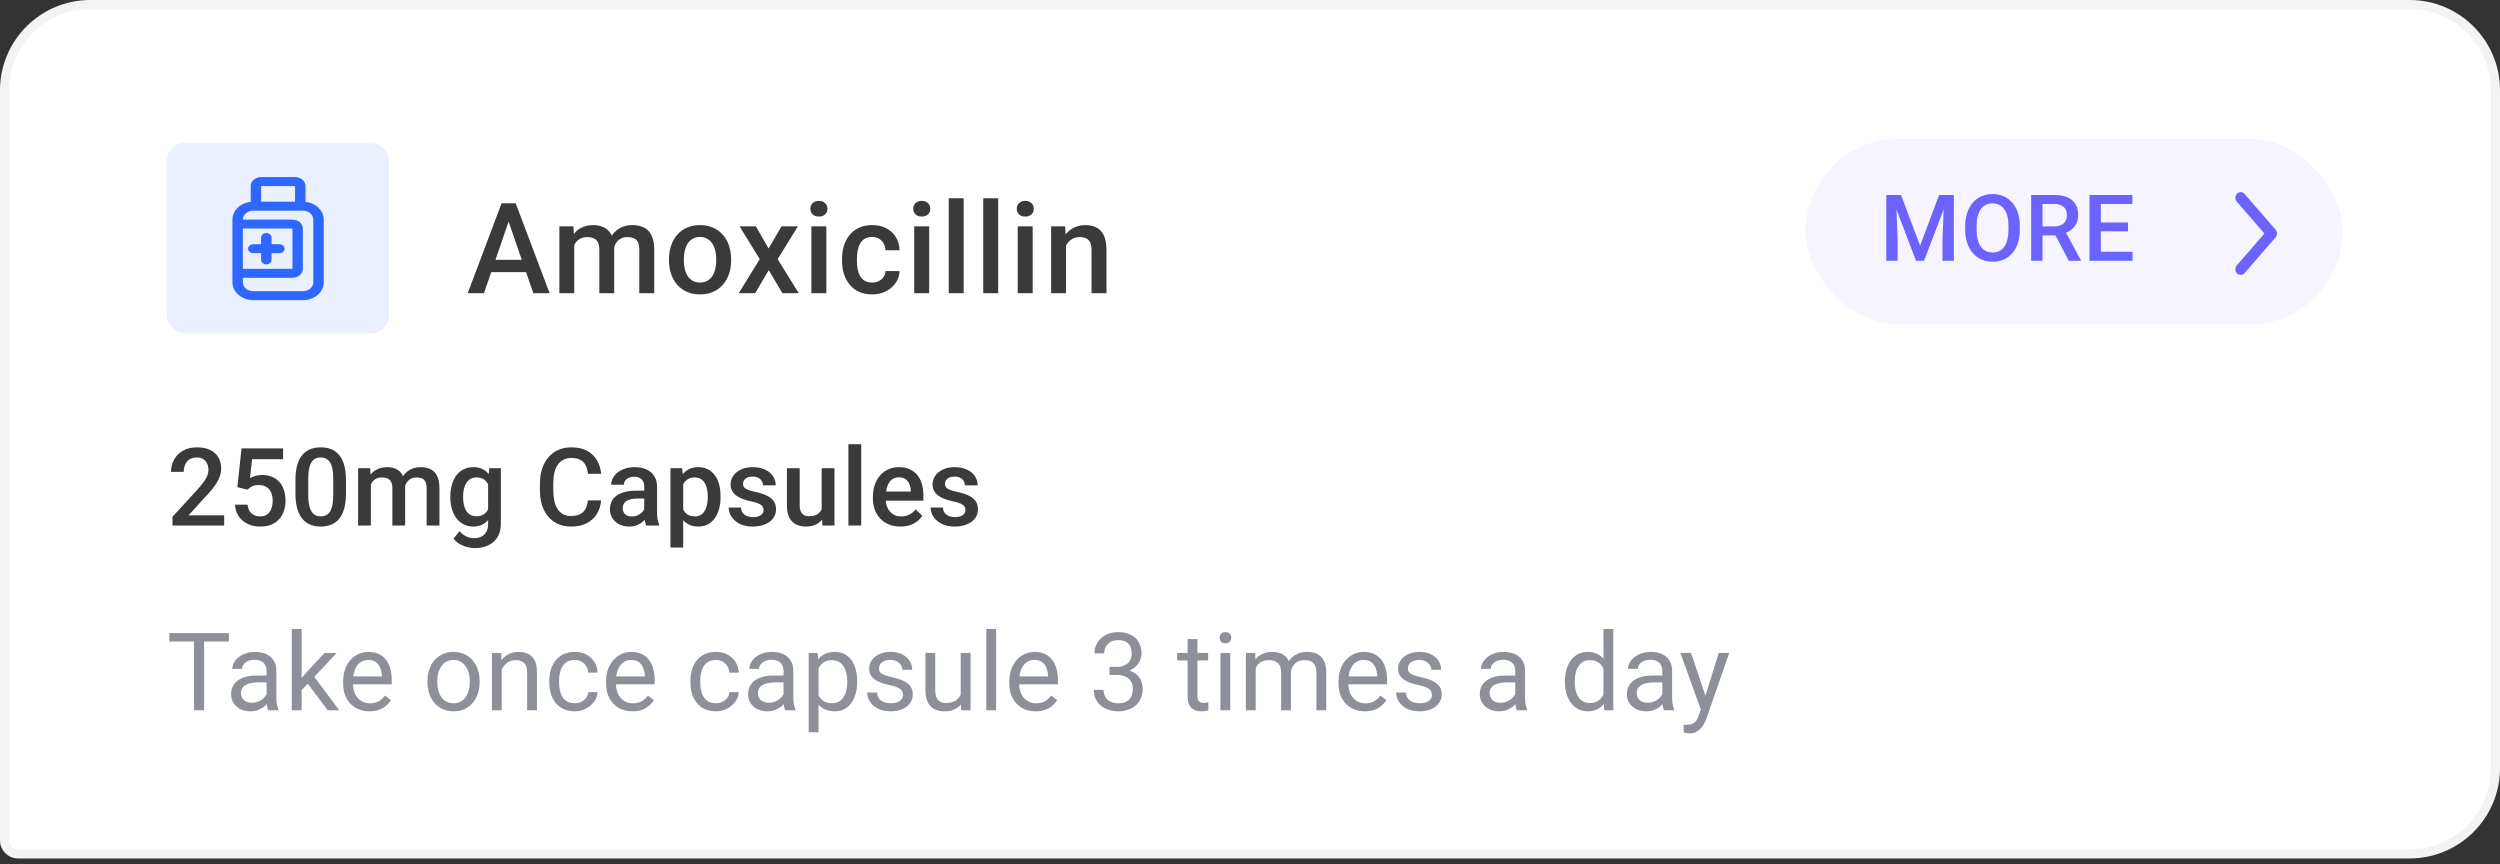 <svg width="324" height="112" viewBox="0 0 324 112" fill="none" xmlns="http://www.w3.org/2000/svg">
<rect x="0" y="0" width="324" height="112" fill="#333333" stroke="none"/>
<path d="M0 11.711C0 5.243 5.243 0 11.711 0H312.289C318.757 0 324 5.243 324 11.711V99.542C324 106.01 318.757 111.253 312.289 111.253H2.342C1.049 111.253 0 110.204 0 108.911V11.711Z" fill="white"/>
<path d="M11.711 0.586H312.289C318.434 0.586 323.414 5.567 323.414 11.711V99.542C323.414 105.686 318.434 110.667 312.289 110.667H2.342C1.372 110.667 0.586 109.881 0.586 108.911V11.711C0.586 5.567 5.567 0.586 11.711 0.586Z" stroke="black" stroke-opacity="0.05" stroke-width="1.171"/>
<path d="M66.204 27.892L62.722 37.995H60.617L65.004 26.339H66.349L66.204 27.892ZM69.118 37.995L65.628 27.892L65.476 26.339H66.829L71.232 37.995H69.118ZM68.95 33.672V35.265H62.61V33.672H68.95ZM74.423 31.094V37.995H72.493V29.333H74.311L74.423 31.094ZM74.11 33.344L73.454 33.336C73.454 32.738 73.529 32.186 73.678 31.679C73.828 31.172 74.046 30.731 74.335 30.358C74.623 29.979 74.98 29.688 75.407 29.485C75.84 29.277 76.338 29.173 76.904 29.173C77.299 29.173 77.659 29.232 77.985 29.349C78.316 29.461 78.601 29.64 78.842 29.885C79.087 30.131 79.274 30.446 79.402 30.83C79.535 31.214 79.602 31.679 79.602 32.223V37.995H77.673V32.391C77.673 31.969 77.609 31.639 77.481 31.398C77.358 31.158 77.179 30.987 76.944 30.886C76.715 30.779 76.44 30.726 76.12 30.726C75.757 30.726 75.447 30.795 75.191 30.934C74.94 31.073 74.735 31.262 74.575 31.502C74.415 31.743 74.297 32.02 74.222 32.335C74.148 32.65 74.11 32.986 74.11 33.344ZM79.482 32.831L78.577 33.032C78.577 32.508 78.649 32.015 78.793 31.55C78.943 31.081 79.159 30.67 79.442 30.318C79.73 29.96 80.085 29.68 80.507 29.477C80.928 29.274 81.411 29.173 81.956 29.173C82.399 29.173 82.794 29.234 83.141 29.357C83.493 29.474 83.792 29.661 84.037 29.917C84.283 30.174 84.469 30.507 84.597 30.918C84.726 31.324 84.79 31.815 84.79 32.391V37.995H82.852V32.383C82.852 31.945 82.788 31.607 82.66 31.366C82.537 31.126 82.361 30.961 82.132 30.87C81.902 30.774 81.627 30.726 81.307 30.726C81.008 30.726 80.744 30.782 80.515 30.894C80.291 31.001 80.101 31.153 79.946 31.35C79.791 31.543 79.674 31.764 79.594 32.015C79.519 32.266 79.482 32.538 79.482 32.831ZM86.7 33.76V33.576C86.7 32.951 86.79 32.372 86.972 31.839C87.153 31.3 87.415 30.833 87.756 30.438C88.103 30.037 88.525 29.728 89.021 29.509C89.523 29.285 90.088 29.173 90.718 29.173C91.353 29.173 91.919 29.285 92.415 29.509C92.917 29.728 93.341 30.037 93.688 30.438C94.035 30.833 94.299 31.3 94.481 31.839C94.662 32.372 94.753 32.951 94.753 33.576V33.76C94.753 34.384 94.662 34.964 94.481 35.497C94.299 36.031 94.035 36.498 93.688 36.898C93.341 37.293 92.92 37.603 92.423 37.827C91.927 38.046 91.364 38.155 90.734 38.155C90.099 38.155 89.531 38.046 89.029 37.827C88.533 37.603 88.111 37.293 87.764 36.898C87.417 36.498 87.153 36.031 86.972 35.497C86.79 34.964 86.7 34.384 86.7 33.76ZM88.629 33.576V33.76C88.629 34.15 88.669 34.518 88.749 34.865C88.829 35.212 88.954 35.516 89.125 35.777C89.296 36.039 89.515 36.244 89.782 36.394C90.048 36.543 90.366 36.618 90.734 36.618C91.092 36.618 91.401 36.543 91.663 36.394C91.93 36.244 92.148 36.039 92.319 35.777C92.49 35.516 92.615 35.212 92.696 34.865C92.781 34.518 92.824 34.15 92.824 33.76V33.576C92.824 33.192 92.781 32.829 92.696 32.487C92.615 32.14 92.487 31.833 92.311 31.567C92.141 31.3 91.922 31.091 91.655 30.942C91.393 30.787 91.081 30.71 90.718 30.71C90.355 30.71 90.04 30.787 89.774 30.942C89.512 31.091 89.296 31.3 89.125 31.567C88.954 31.833 88.829 32.14 88.749 32.487C88.669 32.829 88.629 33.192 88.629 33.576ZM97.96 29.333L99.609 32.207L101.29 29.333H103.411L100.786 33.584L103.516 37.995H101.394L99.633 35.001L97.872 37.995H95.742L98.464 33.584L95.846 29.333H97.96ZM107.091 29.333V37.995H105.153V29.333H107.091ZM105.025 27.059C105.025 26.766 105.121 26.523 105.313 26.331C105.511 26.133 105.783 26.035 106.13 26.035C106.471 26.035 106.741 26.133 106.938 26.331C107.136 26.523 107.235 26.766 107.235 27.059C107.235 27.348 107.136 27.588 106.938 27.78C106.741 27.972 106.471 28.068 106.13 28.068C105.783 28.068 105.511 27.972 105.313 27.78C105.121 27.588 105.025 27.348 105.025 27.059ZM113.035 36.618C113.35 36.618 113.633 36.557 113.884 36.434C114.14 36.306 114.345 36.13 114.5 35.905C114.66 35.681 114.748 35.422 114.764 35.129H116.582C116.571 35.689 116.405 36.199 116.085 36.658C115.765 37.117 115.341 37.483 114.812 37.755C114.284 38.022 113.7 38.155 113.059 38.155C112.397 38.155 111.821 38.043 111.33 37.819C110.839 37.589 110.431 37.274 110.105 36.874C109.78 36.474 109.534 36.012 109.369 35.489C109.209 34.966 109.129 34.406 109.129 33.808V33.528C109.129 32.93 109.209 32.37 109.369 31.847C109.534 31.318 109.78 30.854 110.105 30.454C110.431 30.053 110.839 29.741 111.33 29.517C111.821 29.288 112.395 29.173 113.051 29.173C113.745 29.173 114.353 29.312 114.876 29.589C115.399 29.861 115.81 30.243 116.109 30.734C116.413 31.22 116.571 31.785 116.582 32.431H114.764C114.748 32.111 114.668 31.823 114.524 31.567C114.385 31.305 114.188 31.097 113.932 30.942C113.681 30.787 113.379 30.71 113.027 30.71C112.638 30.71 112.315 30.79 112.059 30.95C111.802 31.105 111.602 31.318 111.458 31.59C111.314 31.857 111.21 32.159 111.146 32.495C111.087 32.826 111.058 33.17 111.058 33.528V33.808C111.058 34.166 111.087 34.513 111.146 34.849C111.205 35.185 111.306 35.486 111.45 35.753C111.6 36.015 111.802 36.226 112.059 36.386C112.315 36.541 112.64 36.618 113.035 36.618ZM120.421 29.333V37.995H118.483V29.333H120.421ZM118.355 27.059C118.355 26.766 118.451 26.523 118.644 26.331C118.841 26.133 119.113 26.035 119.46 26.035C119.802 26.035 120.071 26.133 120.269 26.331C120.466 26.523 120.565 26.766 120.565 27.059C120.565 27.348 120.466 27.588 120.269 27.78C120.071 27.972 119.802 28.068 119.46 28.068C119.113 28.068 118.841 27.972 118.644 27.78C118.451 27.588 118.355 27.348 118.355 27.059ZM124.892 25.698V37.995H122.955V25.698H124.892ZM129.364 25.698V37.995H127.427V25.698H129.364ZM133.836 29.333V37.995H131.898V29.333H133.836ZM131.77 27.059C131.77 26.766 131.866 26.523 132.058 26.331C132.256 26.133 132.528 26.035 132.875 26.035C133.217 26.035 133.486 26.133 133.684 26.331C133.881 26.523 133.98 26.766 133.98 27.059C133.98 27.348 133.881 27.588 133.684 27.78C133.486 27.972 133.217 28.068 132.875 28.068C132.528 28.068 132.256 27.972 132.058 27.78C131.866 27.588 131.77 27.348 131.77 27.059ZM138.155 31.182V37.995H136.226V29.333H138.043L138.155 31.182ZM137.811 33.344L137.187 33.336C137.192 32.722 137.277 32.159 137.443 31.646C137.613 31.134 137.848 30.694 138.147 30.326C138.451 29.957 138.814 29.674 139.236 29.477C139.658 29.274 140.127 29.173 140.645 29.173C141.061 29.173 141.437 29.232 141.774 29.349C142.115 29.461 142.406 29.645 142.646 29.901C142.892 30.157 143.079 30.491 143.207 30.902C143.335 31.308 143.399 31.807 143.399 32.399V37.995H141.461V32.391C141.461 31.975 141.4 31.646 141.277 31.406C141.16 31.161 140.986 30.987 140.757 30.886C140.533 30.779 140.253 30.726 139.916 30.726C139.585 30.726 139.289 30.795 139.028 30.934C138.766 31.073 138.545 31.262 138.363 31.502C138.187 31.743 138.051 32.02 137.955 32.335C137.859 32.65 137.811 32.986 137.811 33.344Z" fill="#3A3A3A"/>
<rect x="21.6" y="18.525" width="28.8" height="24.7" rx="2.342" fill="#2E67FF" fill-opacity="0.1"/>
<path d="M29.052 66.787V68.105H22.354V66.972L25.607 63.425C25.964 63.022 26.245 62.675 26.451 62.382C26.657 62.089 26.801 61.826 26.883 61.593C26.97 61.355 27.014 61.124 27.014 60.9C27.014 60.584 26.954 60.307 26.835 60.069C26.721 59.827 26.552 59.637 26.327 59.5C26.103 59.358 25.831 59.287 25.511 59.287C25.14 59.287 24.829 59.367 24.578 59.527C24.326 59.688 24.136 59.909 24.008 60.193C23.88 60.472 23.816 60.792 23.816 61.154H22.162C22.162 60.573 22.295 60.042 22.56 59.562C22.826 59.077 23.21 58.693 23.713 58.409C24.216 58.121 24.822 57.977 25.531 57.977C26.199 57.977 26.767 58.089 27.233 58.313C27.7 58.537 28.054 58.855 28.297 59.267C28.544 59.678 28.667 60.166 28.667 60.728C28.667 61.039 28.617 61.348 28.516 61.655C28.416 61.961 28.272 62.268 28.084 62.574C27.901 62.876 27.684 63.18 27.432 63.487C27.181 63.789 26.904 64.095 26.602 64.406L24.44 66.787H29.052ZM32.078 63.459L30.76 63.137L31.302 58.114H36.689V59.514H32.675L32.4 61.963C32.556 61.872 32.771 61.783 33.045 61.696C33.32 61.604 33.633 61.559 33.985 61.559C34.456 61.559 34.877 61.636 35.248 61.792C35.623 61.943 35.941 62.165 36.202 62.457C36.462 62.746 36.661 63.098 36.798 63.514C36.936 63.926 37.004 64.39 37.004 64.907C37.004 65.369 36.936 65.801 36.798 66.204C36.666 66.606 36.465 66.961 36.195 67.267C35.925 67.574 35.584 67.814 35.172 67.988C34.765 68.157 34.282 68.242 33.724 68.242C33.308 68.242 32.908 68.182 32.524 68.064C32.144 67.94 31.803 67.759 31.501 67.521C31.199 67.279 30.957 66.982 30.774 66.629C30.591 66.273 30.486 65.863 30.458 65.401H32.078C32.119 65.726 32.208 66.003 32.345 66.231C32.487 66.456 32.675 66.627 32.908 66.746C33.141 66.865 33.411 66.924 33.718 66.924C33.997 66.924 34.237 66.876 34.438 66.78C34.639 66.68 34.806 66.538 34.939 66.355C35.076 66.167 35.177 65.948 35.241 65.696C35.309 65.445 35.344 65.165 35.344 64.859C35.344 64.566 35.305 64.299 35.227 64.056C35.154 63.814 35.042 63.603 34.891 63.425C34.745 63.246 34.559 63.109 34.335 63.013C34.111 62.913 33.852 62.862 33.56 62.862C33.166 62.862 32.864 62.919 32.654 63.034C32.448 63.148 32.256 63.29 32.078 63.459ZM44.841 62.272V63.905C44.841 64.688 44.763 65.355 44.607 65.909C44.456 66.458 44.237 66.904 43.949 67.247C43.66 67.59 43.315 67.842 42.912 68.002C42.514 68.162 42.068 68.242 41.574 68.242C41.181 68.242 40.815 68.192 40.477 68.091C40.142 67.99 39.841 67.832 39.571 67.618C39.301 67.403 39.07 67.126 38.878 66.787C38.69 66.444 38.544 66.035 38.438 65.559C38.338 65.083 38.288 64.532 38.288 63.905V62.272C38.288 61.485 38.365 60.822 38.521 60.282C38.676 59.738 38.898 59.296 39.187 58.958C39.475 58.615 39.818 58.365 40.216 58.21C40.618 58.054 41.067 57.977 41.561 57.977C41.959 57.977 42.325 58.027 42.658 58.128C42.997 58.224 43.299 58.377 43.564 58.587C43.834 58.798 44.063 59.072 44.251 59.411C44.443 59.745 44.589 60.15 44.69 60.625C44.79 61.096 44.841 61.645 44.841 62.272ZM43.187 64.138V62.025C43.187 61.627 43.164 61.277 43.118 60.975C43.072 60.669 43.004 60.41 42.912 60.2C42.825 59.985 42.716 59.811 42.583 59.678C42.45 59.541 42.299 59.443 42.13 59.383C41.961 59.319 41.771 59.287 41.561 59.287C41.304 59.287 41.076 59.338 40.874 59.438C40.673 59.534 40.504 59.69 40.367 59.905C40.23 60.12 40.124 60.403 40.051 60.756C39.982 61.103 39.948 61.526 39.948 62.025V64.138C39.948 64.541 39.971 64.896 40.017 65.202C40.062 65.509 40.131 65.772 40.223 65.991C40.314 66.206 40.424 66.385 40.552 66.526C40.685 66.664 40.836 66.764 41.005 66.828C41.179 66.892 41.368 66.924 41.574 66.924C41.835 66.924 42.066 66.874 42.267 66.773C42.469 66.673 42.638 66.513 42.775 66.293C42.912 66.069 43.015 65.778 43.084 65.422C43.153 65.065 43.187 64.637 43.187 64.138ZM48.066 62.19V68.105H46.412V60.68H47.97L48.066 62.19ZM47.798 64.118L47.235 64.111C47.235 63.599 47.299 63.125 47.428 62.691C47.556 62.256 47.743 61.879 47.99 61.559C48.237 61.234 48.544 60.984 48.91 60.811C49.28 60.632 49.708 60.543 50.193 60.543C50.531 60.543 50.84 60.593 51.119 60.694C51.403 60.79 51.648 60.943 51.853 61.154C52.064 61.364 52.224 61.634 52.334 61.963C52.448 62.293 52.505 62.691 52.505 63.157V68.105H50.852V63.301C50.852 62.94 50.797 62.656 50.687 62.45C50.582 62.245 50.428 62.098 50.227 62.011C50.03 61.92 49.795 61.874 49.52 61.874C49.209 61.874 48.944 61.934 48.724 62.053C48.509 62.172 48.333 62.334 48.196 62.54C48.059 62.746 47.958 62.983 47.894 63.253C47.83 63.523 47.798 63.812 47.798 64.118ZM52.402 63.679L51.627 63.85C51.627 63.402 51.689 62.979 51.812 62.581C51.94 62.178 52.126 61.826 52.368 61.524C52.615 61.218 52.919 60.977 53.281 60.804C53.642 60.63 54.056 60.543 54.523 60.543C54.902 60.543 55.241 60.596 55.538 60.701C55.84 60.801 56.096 60.962 56.307 61.181C56.517 61.401 56.677 61.687 56.787 62.039C56.897 62.386 56.952 62.807 56.952 63.301V68.105H55.291V63.294C55.291 62.919 55.236 62.629 55.127 62.423C55.021 62.217 54.87 62.075 54.674 61.998C54.477 61.915 54.241 61.874 53.967 61.874C53.711 61.874 53.484 61.922 53.288 62.018C53.095 62.11 52.933 62.24 52.8 62.409C52.668 62.574 52.567 62.764 52.498 62.979C52.434 63.194 52.402 63.427 52.402 63.679ZM63.409 60.68H64.911V67.899C64.911 68.567 64.77 69.134 64.486 69.601C64.202 70.067 63.807 70.422 63.299 70.664C62.791 70.911 62.203 71.035 61.535 71.035C61.252 71.035 60.936 70.993 60.589 70.911C60.245 70.829 59.911 70.696 59.587 70.513C59.266 70.335 58.999 70.099 58.784 69.806L59.559 68.832C59.825 69.148 60.117 69.379 60.438 69.525C60.758 69.671 61.094 69.745 61.446 69.745C61.826 69.745 62.148 69.674 62.414 69.532C62.684 69.395 62.892 69.191 63.038 68.921C63.184 68.651 63.258 68.322 63.258 67.933V62.361L63.409 60.68ZM58.365 64.475V64.331C58.365 63.768 58.434 63.256 58.571 62.794C58.708 62.327 58.905 61.927 59.161 61.593C59.417 61.254 59.728 60.996 60.094 60.817C60.46 60.634 60.874 60.543 61.336 60.543C61.817 60.543 62.226 60.63 62.565 60.804C62.908 60.977 63.194 61.227 63.422 61.552C63.651 61.872 63.83 62.256 63.958 62.704C64.09 63.148 64.189 63.642 64.253 64.187V64.646C64.193 65.177 64.093 65.662 63.951 66.101C63.809 66.54 63.621 66.92 63.388 67.24C63.155 67.56 62.867 67.807 62.523 67.981C62.185 68.155 61.785 68.242 61.323 68.242C60.87 68.242 60.46 68.148 60.094 67.961C59.733 67.773 59.422 67.51 59.161 67.171C58.905 66.833 58.708 66.435 58.571 65.978C58.434 65.516 58.365 65.015 58.365 64.475ZM60.019 64.331V64.475C60.019 64.813 60.051 65.129 60.115 65.422C60.184 65.715 60.287 65.973 60.424 66.197C60.566 66.417 60.744 66.591 60.959 66.719C61.179 66.842 61.437 66.904 61.734 66.904C62.123 66.904 62.441 66.822 62.688 66.657C62.94 66.492 63.132 66.27 63.265 65.991C63.402 65.708 63.498 65.392 63.553 65.044V63.802C63.525 63.532 63.468 63.281 63.381 63.047C63.299 62.814 63.187 62.611 63.045 62.437C62.903 62.258 62.725 62.121 62.51 62.025C62.295 61.925 62.041 61.874 61.748 61.874C61.451 61.874 61.192 61.938 60.973 62.066C60.753 62.194 60.572 62.37 60.431 62.595C60.293 62.819 60.191 63.08 60.122 63.377C60.053 63.674 60.019 63.992 60.019 64.331ZM76.192 64.852H77.908C77.853 65.506 77.67 66.09 77.359 66.602C77.048 67.11 76.611 67.51 76.048 67.803C75.486 68.096 74.802 68.242 73.996 68.242C73.379 68.242 72.823 68.132 72.329 67.912C71.835 67.688 71.412 67.373 71.06 66.966C70.707 66.554 70.438 66.058 70.25 65.477C70.067 64.896 69.975 64.246 69.975 63.528V62.698C69.975 61.979 70.069 61.33 70.257 60.749C70.449 60.168 70.723 59.672 71.08 59.26C71.437 58.843 71.865 58.526 72.363 58.306C72.867 58.086 73.431 57.977 74.058 57.977C74.854 57.977 75.527 58.123 76.076 58.416C76.625 58.709 77.05 59.113 77.352 59.63C77.658 60.147 77.846 60.74 77.915 61.407H76.199C76.153 60.977 76.053 60.609 75.897 60.303C75.746 59.996 75.522 59.763 75.225 59.603C74.927 59.438 74.539 59.356 74.058 59.356C73.665 59.356 73.322 59.429 73.029 59.575C72.736 59.722 72.492 59.937 72.295 60.22C72.098 60.504 71.949 60.854 71.849 61.27C71.753 61.682 71.705 62.153 71.705 62.684V63.528C71.705 64.031 71.748 64.489 71.835 64.9C71.927 65.307 72.064 65.657 72.247 65.95C72.434 66.243 72.672 66.469 72.96 66.629C73.249 66.79 73.594 66.87 73.996 66.87C74.486 66.87 74.882 66.792 75.184 66.636C75.49 66.481 75.721 66.254 75.877 65.957C76.037 65.655 76.142 65.287 76.192 64.852ZM83.493 66.616V63.075C83.493 62.81 83.445 62.581 83.349 62.389C83.253 62.197 83.107 62.048 82.91 61.943C82.718 61.837 82.475 61.785 82.183 61.785C81.913 61.785 81.679 61.831 81.483 61.922C81.286 62.014 81.133 62.137 81.023 62.293C80.913 62.448 80.858 62.624 80.858 62.821H79.212C79.212 62.528 79.282 62.245 79.424 61.97C79.566 61.696 79.772 61.451 80.042 61.236C80.312 61.021 80.634 60.852 81.009 60.728C81.384 60.605 81.805 60.543 82.272 60.543C82.83 60.543 83.324 60.637 83.754 60.824C84.189 61.012 84.529 61.295 84.776 61.675C85.028 62.05 85.154 62.521 85.154 63.089V66.389C85.154 66.728 85.177 67.032 85.222 67.302C85.273 67.567 85.344 67.798 85.435 67.995V68.105H83.74C83.662 67.926 83.601 67.7 83.555 67.425C83.514 67.146 83.493 66.876 83.493 66.616ZM83.733 63.59L83.747 64.612H82.56C82.254 64.612 81.984 64.642 81.75 64.701C81.517 64.756 81.323 64.838 81.167 64.948C81.012 65.058 80.895 65.191 80.817 65.346C80.739 65.502 80.701 65.678 80.701 65.875C80.701 66.071 80.746 66.252 80.838 66.417C80.929 66.577 81.062 66.703 81.236 66.794C81.414 66.886 81.629 66.931 81.881 66.931C82.219 66.931 82.514 66.863 82.766 66.725C83.022 66.584 83.223 66.412 83.37 66.211C83.516 66.005 83.594 65.811 83.603 65.628L84.138 66.362C84.083 66.549 83.99 66.751 83.857 66.966C83.724 67.181 83.55 67.386 83.335 67.583C83.125 67.775 82.871 67.933 82.574 68.057C82.281 68.18 81.942 68.242 81.558 68.242C81.073 68.242 80.641 68.146 80.261 67.954C79.882 67.757 79.584 67.494 79.369 67.165C79.154 66.831 79.047 66.453 79.047 66.032C79.047 65.639 79.12 65.291 79.266 64.989C79.417 64.683 79.637 64.427 79.925 64.221C80.218 64.015 80.575 63.859 80.996 63.754C81.416 63.645 81.897 63.59 82.436 63.59H83.733ZM88.544 62.107V70.959H86.89V60.68H88.413L88.544 62.107ZM93.381 64.324V64.468C93.381 65.008 93.317 65.509 93.189 65.971C93.066 66.428 92.88 66.828 92.633 67.171C92.391 67.51 92.091 67.773 91.734 67.961C91.377 68.148 90.966 68.242 90.499 68.242C90.037 68.242 89.632 68.157 89.285 67.988C88.942 67.814 88.651 67.57 88.413 67.254C88.175 66.938 87.983 66.568 87.837 66.142C87.695 65.712 87.594 65.241 87.535 64.729V64.173C87.594 63.629 87.695 63.134 87.837 62.691C87.983 62.247 88.175 61.865 88.413 61.545C88.651 61.225 88.942 60.977 89.285 60.804C89.628 60.63 90.028 60.543 90.486 60.543C90.952 60.543 91.366 60.634 91.727 60.817C92.089 60.996 92.393 61.252 92.64 61.586C92.887 61.915 93.072 62.313 93.196 62.78C93.319 63.242 93.381 63.757 93.381 64.324ZM91.727 64.468V64.324C91.727 63.981 91.695 63.663 91.631 63.37C91.567 63.073 91.467 62.812 91.329 62.588C91.192 62.364 91.016 62.19 90.801 62.066C90.591 61.938 90.337 61.874 90.039 61.874C89.747 61.874 89.495 61.925 89.285 62.025C89.074 62.121 88.898 62.256 88.756 62.43C88.615 62.604 88.505 62.807 88.427 63.041C88.349 63.269 88.294 63.519 88.262 63.789V65.12C88.317 65.449 88.411 65.751 88.544 66.025C88.676 66.3 88.864 66.52 89.106 66.684C89.353 66.844 89.669 66.924 90.053 66.924C90.35 66.924 90.604 66.86 90.815 66.732C91.025 66.604 91.197 66.428 91.329 66.204C91.467 65.975 91.567 65.712 91.631 65.415C91.695 65.118 91.727 64.802 91.727 64.468ZM98.953 66.094C98.953 65.93 98.912 65.781 98.829 65.648C98.747 65.511 98.589 65.387 98.356 65.278C98.127 65.168 97.789 65.067 97.34 64.976C96.947 64.889 96.586 64.786 96.256 64.667C95.931 64.543 95.652 64.395 95.419 64.221C95.186 64.047 95.005 63.841 94.877 63.603C94.749 63.365 94.685 63.091 94.685 62.78C94.685 62.478 94.751 62.192 94.884 61.922C95.016 61.652 95.206 61.414 95.453 61.209C95.7 61.003 96 60.84 96.352 60.721C96.709 60.602 97.107 60.543 97.546 60.543C98.168 60.543 98.701 60.648 99.145 60.859C99.593 61.064 99.936 61.346 100.174 61.703C100.412 62.055 100.531 62.453 100.531 62.897H98.877C98.877 62.7 98.827 62.517 98.727 62.348C98.63 62.174 98.484 62.034 98.287 61.929C98.091 61.819 97.844 61.764 97.546 61.764C97.263 61.764 97.027 61.81 96.84 61.902C96.656 61.989 96.519 62.103 96.428 62.245C96.341 62.386 96.297 62.542 96.297 62.711C96.297 62.835 96.32 62.947 96.366 63.047C96.416 63.144 96.499 63.233 96.613 63.315C96.727 63.393 96.883 63.466 97.08 63.535C97.281 63.603 97.532 63.67 97.835 63.734C98.402 63.853 98.889 64.006 99.296 64.193C99.708 64.376 100.023 64.614 100.243 64.907C100.463 65.195 100.572 65.561 100.572 66.005C100.572 66.334 100.501 66.636 100.36 66.911C100.222 67.181 100.021 67.416 99.756 67.618C99.49 67.814 99.172 67.967 98.802 68.077C98.436 68.187 98.024 68.242 97.567 68.242C96.894 68.242 96.325 68.123 95.858 67.885C95.392 67.643 95.037 67.334 94.795 66.959C94.557 66.579 94.438 66.186 94.438 65.778H96.037C96.055 66.085 96.14 66.33 96.291 66.513C96.446 66.691 96.638 66.822 96.867 66.904C97.1 66.982 97.34 67.02 97.587 67.02C97.885 67.02 98.134 66.982 98.335 66.904C98.537 66.822 98.69 66.712 98.795 66.575C98.9 66.433 98.953 66.273 98.953 66.094ZM106.487 66.355V60.68H108.148V68.105H106.583L106.487 66.355ZM106.721 64.811L107.276 64.797C107.276 65.296 107.221 65.756 107.112 66.177C107.002 66.593 106.833 66.957 106.604 67.267C106.375 67.574 106.082 67.814 105.726 67.988C105.369 68.157 104.941 68.242 104.442 68.242C104.081 68.242 103.749 68.189 103.447 68.084C103.146 67.979 102.885 67.817 102.665 67.597C102.45 67.377 102.283 67.091 102.164 66.739C102.045 66.387 101.986 65.966 101.986 65.477V60.68H103.64V65.49C103.64 65.76 103.672 65.987 103.736 66.17C103.8 66.348 103.887 66.492 103.996 66.602C104.106 66.712 104.234 66.79 104.381 66.835C104.527 66.881 104.683 66.904 104.847 66.904C105.318 66.904 105.689 66.812 105.959 66.629C106.233 66.442 106.428 66.19 106.542 65.875C106.661 65.559 106.721 65.204 106.721 64.811ZM111.613 57.565V68.105H109.952V57.565H111.613ZM116.698 68.242C116.149 68.242 115.652 68.153 115.209 67.974C114.769 67.791 114.394 67.537 114.083 67.213C113.777 66.888 113.541 66.506 113.376 66.067C113.212 65.628 113.129 65.154 113.129 64.646V64.372C113.129 63.791 113.214 63.265 113.383 62.794C113.553 62.322 113.788 61.92 114.09 61.586C114.392 61.247 114.749 60.989 115.161 60.811C115.572 60.632 116.018 60.543 116.499 60.543C117.029 60.543 117.494 60.632 117.892 60.811C118.29 60.989 118.619 61.241 118.88 61.565C119.145 61.886 119.342 62.268 119.47 62.711C119.602 63.155 119.669 63.645 119.669 64.18V64.886H113.932V63.699H118.036V63.569C118.027 63.272 117.967 62.993 117.857 62.732C117.752 62.471 117.59 62.261 117.37 62.101C117.15 61.941 116.858 61.86 116.492 61.86C116.217 61.86 115.973 61.92 115.758 62.039C115.547 62.153 115.371 62.32 115.229 62.54C115.087 62.759 114.978 63.025 114.9 63.336C114.827 63.642 114.79 63.988 114.79 64.372V64.646C114.79 64.971 114.833 65.273 114.92 65.552C115.012 65.827 115.145 66.067 115.318 66.273C115.492 66.478 115.703 66.641 115.95 66.76C116.197 66.874 116.478 66.931 116.794 66.931C117.192 66.931 117.546 66.851 117.857 66.691C118.168 66.531 118.438 66.305 118.667 66.012L119.538 66.856C119.378 67.089 119.17 67.313 118.914 67.528C118.658 67.739 118.344 67.91 117.974 68.043C117.608 68.176 117.183 68.242 116.698 68.242ZM125.124 66.094C125.124 65.93 125.083 65.781 125 65.648C124.918 65.511 124.76 65.387 124.527 65.278C124.298 65.168 123.96 65.067 123.511 64.976C123.118 64.889 122.757 64.786 122.427 64.667C122.102 64.543 121.823 64.395 121.59 64.221C121.357 64.047 121.176 63.841 121.048 63.603C120.92 63.365 120.856 63.091 120.856 62.78C120.856 62.478 120.922 62.192 121.055 61.922C121.188 61.652 121.377 61.414 121.624 61.209C121.871 61.003 122.171 60.84 122.523 60.721C122.88 60.602 123.278 60.543 123.717 60.543C124.339 60.543 124.872 60.648 125.316 60.859C125.764 61.064 126.107 61.346 126.345 61.703C126.583 62.055 126.702 62.453 126.702 62.897H125.048C125.048 62.7 124.998 62.517 124.897 62.348C124.801 62.174 124.655 62.034 124.458 61.929C124.262 61.819 124.015 61.764 123.717 61.764C123.434 61.764 123.198 61.81 123.01 61.902C122.828 61.989 122.69 62.103 122.599 62.245C122.512 62.386 122.468 62.542 122.468 62.711C122.468 62.835 122.491 62.947 122.537 63.047C122.587 63.144 122.67 63.233 122.784 63.315C122.898 63.393 123.054 63.466 123.251 63.535C123.452 63.603 123.704 63.67 124.005 63.734C124.573 63.853 125.06 64.006 125.467 64.193C125.879 64.376 126.194 64.614 126.414 64.907C126.634 65.195 126.743 65.561 126.743 66.005C126.743 66.334 126.672 66.636 126.531 66.911C126.393 67.181 126.192 67.416 125.927 67.618C125.661 67.814 125.344 67.967 124.973 68.077C124.607 68.187 124.195 68.242 123.738 68.242C123.065 68.242 122.496 68.123 122.029 67.885C121.563 67.643 121.208 67.334 120.966 66.959C120.728 66.579 120.609 66.186 120.609 65.778H122.208C122.226 66.085 122.311 66.33 122.462 66.513C122.617 66.691 122.809 66.822 123.038 66.904C123.271 66.982 123.511 67.02 123.758 67.02C124.056 67.02 124.305 66.982 124.506 66.904C124.708 66.822 124.861 66.712 124.966 66.575C125.071 66.433 125.124 66.273 125.124 66.094Z" fill="#3A3A3A"/>
<path d="M26.451 82.058V92.048H25.147V82.058H26.451ZM29.662 82.058V83.142H21.943V82.058H29.662ZM34.548 90.779V86.957C34.548 86.664 34.488 86.41 34.37 86.195C34.255 85.976 34.081 85.806 33.848 85.687C33.615 85.568 33.327 85.509 32.983 85.509C32.663 85.509 32.382 85.564 32.139 85.674C31.901 85.783 31.714 85.927 31.577 86.106C31.444 86.284 31.378 86.477 31.378 86.682H30.108C30.108 86.417 30.177 86.154 30.314 85.893C30.451 85.632 30.648 85.397 30.904 85.186C31.165 84.972 31.476 84.802 31.837 84.679C32.203 84.551 32.611 84.487 33.059 84.487C33.599 84.487 34.074 84.578 34.486 84.761C34.902 84.944 35.227 85.221 35.461 85.591C35.698 85.957 35.817 86.417 35.817 86.971V90.429C35.817 90.676 35.838 90.939 35.879 91.218C35.925 91.497 35.991 91.737 36.078 91.939V92.048H34.754C34.69 91.902 34.639 91.707 34.603 91.465C34.566 91.218 34.548 90.989 34.548 90.779ZM34.767 87.547L34.781 88.439H33.498C33.137 88.439 32.814 88.469 32.531 88.528C32.247 88.583 32.009 88.668 31.817 88.782C31.625 88.896 31.478 89.04 31.378 89.214C31.277 89.384 31.227 89.583 31.227 89.811C31.227 90.045 31.279 90.257 31.385 90.45C31.49 90.642 31.648 90.795 31.858 90.909C32.073 91.019 32.336 91.074 32.647 91.074C33.036 91.074 33.379 90.992 33.676 90.827C33.974 90.662 34.209 90.461 34.383 90.223C34.562 89.985 34.658 89.754 34.671 89.53L35.214 90.141C35.181 90.333 35.094 90.546 34.953 90.779C34.811 91.012 34.621 91.236 34.383 91.451C34.15 91.662 33.871 91.838 33.546 91.98C33.226 92.117 32.864 92.186 32.462 92.186C31.959 92.186 31.517 92.087 31.137 91.891C30.762 91.694 30.47 91.431 30.259 91.101C30.053 90.767 29.95 90.395 29.95 89.983C29.95 89.585 30.028 89.235 30.184 88.933C30.339 88.626 30.563 88.373 30.856 88.171C31.149 87.966 31.501 87.81 31.913 87.705C32.325 87.6 32.784 87.547 33.292 87.547H34.767ZM39.09 81.508V92.048H37.814V81.508H39.09ZM43.626 84.624L40.387 88.089L38.576 89.969L38.473 88.617L39.77 87.067L42.075 84.624H43.626ZM42.466 92.048L39.818 88.508L40.477 87.375L43.962 92.048H42.466ZM47.88 92.186C47.364 92.186 46.895 92.099 46.474 91.925C46.057 91.746 45.698 91.497 45.396 91.177C45.099 90.857 44.87 90.477 44.71 90.038C44.55 89.599 44.47 89.118 44.47 88.597V88.309C44.47 87.705 44.559 87.167 44.738 86.696C44.916 86.22 45.158 85.818 45.465 85.488C45.772 85.159 46.119 84.91 46.508 84.74C46.897 84.571 47.299 84.487 47.716 84.487C48.246 84.487 48.704 84.578 49.088 84.761C49.477 84.944 49.795 85.2 50.042 85.529C50.289 85.854 50.472 86.239 50.591 86.682C50.71 87.121 50.769 87.602 50.769 88.123V88.693H45.225V87.657H49.5V87.561C49.481 87.231 49.413 86.911 49.294 86.6C49.18 86.289 48.997 86.033 48.745 85.832C48.493 85.63 48.15 85.529 47.716 85.529C47.428 85.529 47.162 85.591 46.92 85.715C46.677 85.834 46.469 86.012 46.295 86.25C46.121 86.488 45.986 86.778 45.891 87.121C45.794 87.465 45.746 87.86 45.746 88.309V88.597C45.746 88.949 45.794 89.281 45.891 89.592C45.991 89.898 46.135 90.168 46.323 90.401C46.515 90.635 46.746 90.818 47.016 90.95C47.29 91.083 47.601 91.149 47.949 91.149C48.397 91.149 48.777 91.058 49.088 90.875C49.399 90.692 49.671 90.447 49.905 90.141L50.673 90.751C50.513 90.994 50.309 91.225 50.062 91.444C49.815 91.664 49.511 91.842 49.15 91.98C48.793 92.117 48.37 92.186 47.88 92.186ZM55.401 88.418V88.261C55.401 87.725 55.479 87.229 55.634 86.772C55.79 86.309 56.014 85.909 56.307 85.571C56.599 85.228 56.954 84.962 57.37 84.775C57.787 84.583 58.253 84.487 58.77 84.487C59.292 84.487 59.761 84.583 60.177 84.775C60.598 84.962 60.955 85.228 61.247 85.571C61.545 85.909 61.771 86.309 61.926 86.772C62.082 87.229 62.16 87.725 62.16 88.261V88.418C62.16 88.954 62.082 89.45 61.926 89.907C61.771 90.365 61.545 90.765 61.247 91.108C60.955 91.447 60.6 91.712 60.184 91.904C59.772 92.092 59.305 92.186 58.784 92.186C58.262 92.186 57.793 92.092 57.377 91.904C56.961 91.712 56.604 91.447 56.307 91.108C56.014 90.765 55.79 90.365 55.634 89.907C55.479 89.45 55.401 88.954 55.401 88.418ZM56.67 88.261V88.418C56.67 88.789 56.714 89.139 56.801 89.468C56.888 89.793 57.018 90.081 57.192 90.333C57.37 90.584 57.592 90.783 57.858 90.93C58.123 91.072 58.432 91.142 58.784 91.142C59.132 91.142 59.436 91.072 59.696 90.93C59.962 90.783 60.181 90.584 60.355 90.333C60.529 90.081 60.659 89.793 60.746 89.468C60.838 89.139 60.883 88.789 60.883 88.418V88.261C60.883 87.895 60.838 87.549 60.746 87.224C60.659 86.895 60.527 86.605 60.348 86.353C60.175 86.097 59.955 85.895 59.69 85.749C59.429 85.603 59.122 85.529 58.77 85.529C58.422 85.529 58.116 85.603 57.851 85.749C57.59 85.895 57.37 86.097 57.192 86.353C57.018 86.605 56.888 86.895 56.801 87.224C56.714 87.549 56.67 87.895 56.67 88.261ZM65.021 86.209V92.048H63.752V84.624H64.953L65.021 86.209ZM64.719 88.055L64.191 88.034C64.195 87.526 64.271 87.057 64.417 86.627C64.564 86.193 64.77 85.816 65.035 85.495C65.3 85.175 65.616 84.928 65.982 84.754C66.352 84.576 66.762 84.487 67.21 84.487C67.576 84.487 67.906 84.537 68.198 84.638C68.491 84.734 68.74 84.889 68.946 85.104C69.157 85.319 69.317 85.598 69.427 85.941C69.536 86.28 69.591 86.694 69.591 87.183V92.048H68.315V87.169C68.315 86.781 68.258 86.47 68.143 86.236C68.029 85.998 67.862 85.827 67.642 85.722C67.423 85.612 67.153 85.557 66.833 85.557C66.517 85.557 66.229 85.623 65.968 85.756C65.712 85.889 65.49 86.072 65.303 86.305C65.12 86.538 64.975 86.806 64.87 87.108C64.77 87.405 64.719 87.721 64.719 88.055ZM74.49 91.142C74.793 91.142 75.072 91.081 75.328 90.957C75.584 90.834 75.794 90.665 75.959 90.45C76.124 90.23 76.217 89.981 76.24 89.701H77.448C77.425 90.141 77.276 90.55 77.002 90.93C76.732 91.305 76.377 91.609 75.938 91.842C75.499 92.071 75.017 92.186 74.49 92.186C73.932 92.186 73.445 92.087 73.029 91.891C72.617 91.694 72.274 91.424 72 91.081C71.73 90.738 71.526 90.344 71.389 89.9C71.256 89.452 71.19 88.979 71.19 88.48V88.192C71.19 87.693 71.256 87.222 71.389 86.778C71.526 86.33 71.73 85.934 72 85.591C72.274 85.248 72.617 84.978 73.029 84.782C73.445 84.585 73.932 84.487 74.49 84.487C75.072 84.487 75.579 84.606 76.014 84.843C76.448 85.077 76.789 85.397 77.036 85.804C77.288 86.207 77.425 86.664 77.448 87.176H76.24C76.217 86.87 76.13 86.593 75.98 86.346C75.833 86.099 75.632 85.902 75.376 85.756C75.124 85.605 74.829 85.529 74.49 85.529C74.102 85.529 73.775 85.607 73.509 85.763C73.249 85.914 73.04 86.12 72.885 86.38C72.734 86.637 72.624 86.922 72.555 87.238C72.492 87.549 72.459 87.867 72.459 88.192V88.48C72.459 88.805 72.492 89.125 72.555 89.441C72.62 89.756 72.727 90.042 72.878 90.299C73.034 90.555 73.242 90.76 73.502 90.916C73.768 91.067 74.097 91.142 74.49 91.142ZM81.956 92.186C81.439 92.186 80.97 92.099 80.549 91.925C80.133 91.746 79.774 91.497 79.472 91.177C79.175 90.857 78.946 90.477 78.786 90.038C78.626 89.599 78.546 89.118 78.546 88.597V88.309C78.546 87.705 78.635 87.167 78.814 86.696C78.992 86.22 79.234 85.818 79.541 85.488C79.847 85.159 80.195 84.91 80.584 84.74C80.973 84.571 81.375 84.487 81.791 84.487C82.322 84.487 82.78 84.578 83.164 84.761C83.553 84.944 83.871 85.2 84.118 85.529C84.365 85.854 84.548 86.239 84.667 86.682C84.786 87.121 84.845 87.602 84.845 88.123V88.693H79.301V87.657H83.576V87.561C83.557 87.231 83.489 86.911 83.37 86.6C83.255 86.289 83.072 86.033 82.821 85.832C82.569 85.63 82.226 85.529 81.791 85.529C81.503 85.529 81.238 85.591 80.996 85.715C80.753 85.834 80.545 86.012 80.371 86.25C80.197 86.488 80.062 86.778 79.966 87.121C79.87 87.465 79.822 87.86 79.822 88.309V88.597C79.822 88.949 79.87 89.281 79.966 89.592C80.067 89.898 80.211 90.168 80.399 90.401C80.591 90.635 80.822 90.818 81.092 90.95C81.366 91.083 81.677 91.149 82.025 91.149C82.473 91.149 82.853 91.058 83.164 90.875C83.475 90.692 83.747 90.447 83.98 90.141L84.749 90.751C84.589 90.994 84.385 91.225 84.138 91.444C83.891 91.664 83.587 91.842 83.226 91.98C82.869 92.117 82.446 92.186 81.956 92.186ZM92.784 91.142C93.086 91.142 93.365 91.081 93.621 90.957C93.877 90.834 94.088 90.665 94.253 90.45C94.417 90.23 94.511 89.981 94.534 89.701H95.742C95.719 90.141 95.57 90.55 95.296 90.93C95.026 91.305 94.671 91.609 94.232 91.842C93.793 92.071 93.31 92.186 92.784 92.186C92.226 92.186 91.739 92.087 91.323 91.891C90.911 91.694 90.568 91.424 90.293 91.081C90.023 90.738 89.82 90.344 89.683 89.9C89.55 89.452 89.484 88.979 89.484 88.48V88.192C89.484 87.693 89.55 87.222 89.683 86.778C89.82 86.33 90.023 85.934 90.293 85.591C90.568 85.248 90.911 84.978 91.323 84.782C91.739 84.585 92.226 84.487 92.784 84.487C93.365 84.487 93.873 84.606 94.308 84.843C94.742 85.077 95.083 85.397 95.33 85.804C95.582 86.207 95.719 86.664 95.742 87.176H94.534C94.511 86.87 94.424 86.593 94.273 86.346C94.127 86.099 93.925 85.902 93.669 85.756C93.418 85.605 93.123 85.529 92.784 85.529C92.395 85.529 92.068 85.607 91.803 85.763C91.542 85.914 91.334 86.12 91.178 86.38C91.028 86.637 90.918 86.922 90.849 87.238C90.785 87.549 90.753 87.867 90.753 88.192V88.48C90.753 88.805 90.785 89.125 90.849 89.441C90.913 89.756 91.021 90.042 91.172 90.299C91.327 90.555 91.535 90.76 91.796 90.916C92.061 91.067 92.391 91.142 92.784 91.142ZM101.547 90.779V86.957C101.547 86.664 101.487 86.41 101.368 86.195C101.254 85.976 101.08 85.806 100.847 85.687C100.614 85.568 100.325 85.509 99.982 85.509C99.662 85.509 99.381 85.564 99.138 85.674C98.9 85.783 98.713 85.927 98.576 86.106C98.443 86.284 98.377 86.477 98.377 86.682H97.107C97.107 86.417 97.176 86.154 97.313 85.893C97.45 85.632 97.647 85.397 97.903 85.186C98.164 84.972 98.475 84.802 98.836 84.679C99.202 84.551 99.609 84.487 100.058 84.487C100.597 84.487 101.073 84.578 101.485 84.761C101.901 84.944 102.226 85.221 102.459 85.591C102.697 85.957 102.816 86.417 102.816 86.971V90.429C102.816 90.676 102.837 90.939 102.878 91.218C102.924 91.497 102.99 91.737 103.077 91.939V92.048H101.753C101.689 91.902 101.638 91.707 101.602 91.465C101.565 91.218 101.547 90.989 101.547 90.779ZM101.766 87.547L101.78 88.439H100.497C100.135 88.439 99.813 88.469 99.529 88.528C99.246 88.583 99.008 88.668 98.816 88.782C98.624 88.896 98.477 89.04 98.377 89.214C98.276 89.384 98.226 89.583 98.226 89.811C98.226 90.045 98.278 90.257 98.383 90.45C98.489 90.642 98.647 90.795 98.857 90.909C99.072 91.019 99.335 91.074 99.646 91.074C100.035 91.074 100.378 90.992 100.675 90.827C100.973 90.662 101.208 90.461 101.382 90.223C101.56 89.985 101.657 89.754 101.67 89.53L102.212 90.141C102.18 90.333 102.093 90.546 101.952 90.779C101.81 91.012 101.62 91.236 101.382 91.451C101.149 91.662 100.87 91.838 100.545 91.98C100.225 92.117 99.863 92.186 99.461 92.186C98.957 92.186 98.516 92.087 98.136 91.891C97.761 91.694 97.469 91.431 97.258 91.101C97.052 90.767 96.949 90.395 96.949 89.983C96.949 89.585 97.027 89.235 97.183 88.933C97.338 88.626 97.562 88.373 97.855 88.171C98.148 87.966 98.5 87.81 98.912 87.705C99.323 87.6 99.783 87.547 100.291 87.547H101.766ZM106.082 86.051V94.903H104.806V84.624H105.973L106.082 86.051ZM111.085 88.274V88.418C111.085 88.958 111.021 89.459 110.893 89.921C110.764 90.379 110.577 90.777 110.33 91.115C110.087 91.454 109.788 91.717 109.431 91.904C109.074 92.092 108.665 92.186 108.203 92.186C107.732 92.186 107.315 92.108 106.954 91.952C106.592 91.797 106.286 91.57 106.034 91.273C105.783 90.975 105.581 90.619 105.431 90.202C105.284 89.786 105.183 89.317 105.129 88.796V88.027C105.183 87.478 105.286 86.987 105.437 86.552C105.588 86.117 105.787 85.747 106.034 85.44C106.286 85.129 106.59 84.894 106.947 84.734C107.304 84.569 107.715 84.487 108.182 84.487C108.649 84.487 109.063 84.578 109.424 84.761C109.785 84.939 110.09 85.196 110.337 85.529C110.584 85.864 110.769 86.264 110.893 86.73C111.021 87.192 111.085 87.707 111.085 88.274ZM109.808 88.418V88.274C109.808 87.904 109.769 87.556 109.692 87.231C109.614 86.902 109.493 86.614 109.328 86.367C109.168 86.115 108.962 85.918 108.71 85.777C108.459 85.63 108.159 85.557 107.812 85.557C107.491 85.557 107.212 85.612 106.974 85.722C106.741 85.832 106.542 85.98 106.377 86.168C106.213 86.351 106.078 86.561 105.973 86.799C105.872 87.032 105.796 87.275 105.746 87.526V89.303C105.838 89.624 105.966 89.926 106.13 90.209C106.295 90.488 106.515 90.715 106.789 90.889C107.064 91.058 107.409 91.142 107.825 91.142C108.168 91.142 108.463 91.072 108.71 90.93C108.962 90.783 109.168 90.584 109.328 90.333C109.493 90.081 109.614 89.793 109.692 89.468C109.769 89.139 109.808 88.789 109.808 88.418ZM117.027 90.079C117.027 89.896 116.986 89.727 116.903 89.571C116.826 89.411 116.663 89.267 116.416 89.139C116.174 89.006 115.808 88.892 115.318 88.796C114.907 88.709 114.534 88.606 114.2 88.487C113.871 88.368 113.589 88.224 113.356 88.055C113.127 87.885 112.951 87.686 112.828 87.458C112.704 87.229 112.642 86.961 112.642 86.655C112.642 86.362 112.706 86.085 112.834 85.825C112.967 85.564 113.152 85.333 113.39 85.132C113.633 84.93 113.923 84.772 114.262 84.658C114.6 84.544 114.978 84.487 115.394 84.487C115.989 84.487 116.496 84.592 116.917 84.802C117.338 85.013 117.661 85.294 117.885 85.646C118.109 85.994 118.221 86.38 118.221 86.806H116.952C116.952 86.6 116.89 86.401 116.766 86.209C116.647 86.012 116.471 85.85 116.238 85.722C116.009 85.594 115.728 85.529 115.394 85.529C115.042 85.529 114.756 85.584 114.536 85.694C114.321 85.799 114.163 85.934 114.063 86.099C113.967 86.264 113.919 86.438 113.919 86.621C113.919 86.758 113.941 86.881 113.987 86.991C114.038 87.096 114.124 87.195 114.248 87.286C114.371 87.373 114.545 87.455 114.769 87.533C114.994 87.611 115.28 87.689 115.627 87.766C116.236 87.904 116.737 88.068 117.13 88.261C117.523 88.453 117.816 88.688 118.008 88.967C118.2 89.246 118.296 89.585 118.296 89.983C118.296 90.308 118.228 90.605 118.091 90.875C117.958 91.145 117.763 91.378 117.507 91.575C117.256 91.767 116.954 91.918 116.602 92.028C116.254 92.133 115.863 92.186 115.428 92.186C114.774 92.186 114.22 92.069 113.768 91.836C113.315 91.602 112.972 91.3 112.738 90.93C112.505 90.559 112.388 90.168 112.388 89.756H113.665C113.683 90.104 113.784 90.381 113.967 90.587C114.15 90.788 114.374 90.932 114.639 91.019C114.904 91.101 115.167 91.142 115.428 91.142C115.776 91.142 116.066 91.097 116.3 91.005C116.538 90.914 116.718 90.788 116.842 90.628C116.965 90.468 117.027 90.285 117.027 90.079ZM124.506 90.333V84.624H125.783V92.048H124.568L124.506 90.333ZM124.747 88.768L125.275 88.755C125.275 89.249 125.222 89.706 125.117 90.127C125.016 90.543 124.852 90.905 124.623 91.211C124.394 91.518 124.095 91.758 123.724 91.932C123.354 92.101 122.903 92.186 122.372 92.186C122.011 92.186 121.679 92.133 121.377 92.028C121.08 91.922 120.824 91.76 120.609 91.54C120.394 91.321 120.227 91.035 120.108 90.683C119.994 90.331 119.936 89.907 119.936 89.413V84.624H121.206V89.427C121.206 89.761 121.242 90.038 121.316 90.257C121.393 90.472 121.496 90.644 121.624 90.772C121.757 90.895 121.903 90.982 122.064 91.033C122.228 91.083 122.398 91.108 122.571 91.108C123.111 91.108 123.539 91.005 123.855 90.799C124.17 90.589 124.397 90.308 124.534 89.955C124.676 89.599 124.747 89.203 124.747 88.768ZM129.097 81.508V92.048H127.821V81.508H129.097ZM134.216 92.186C133.699 92.186 133.23 92.099 132.809 91.925C132.393 91.746 132.034 91.497 131.732 91.177C131.435 90.857 131.206 90.477 131.046 90.038C130.886 89.599 130.806 89.118 130.806 88.597V88.309C130.806 87.705 130.895 87.167 131.073 86.696C131.252 86.22 131.494 85.818 131.8 85.488C132.107 85.159 132.455 84.91 132.843 84.74C133.232 84.571 133.635 84.487 134.051 84.487C134.582 84.487 135.039 84.578 135.424 84.761C135.812 84.944 136.13 85.2 136.377 85.529C136.624 85.854 136.807 86.239 136.926 86.682C137.045 87.121 137.105 87.602 137.105 88.123V88.693H131.56V87.657H135.835V87.561C135.817 87.231 135.748 86.911 135.629 86.6C135.515 86.289 135.332 86.033 135.08 85.832C134.829 85.63 134.486 85.529 134.051 85.529C133.763 85.529 133.498 85.591 133.255 85.715C133.013 85.834 132.805 86.012 132.631 86.25C132.457 86.488 132.322 86.778 132.226 87.121C132.13 87.465 132.082 87.86 132.082 88.309V88.597C132.082 88.949 132.13 89.281 132.226 89.592C132.327 89.898 132.471 90.168 132.658 90.401C132.85 90.635 133.081 90.818 133.351 90.95C133.626 91.083 133.937 91.149 134.284 91.149C134.733 91.149 135.112 91.058 135.424 90.875C135.735 90.692 136.007 90.447 136.24 90.141L137.009 90.751C136.849 90.994 136.645 91.225 136.398 91.444C136.151 91.664 135.847 91.842 135.485 91.98C135.128 92.117 134.705 92.186 134.216 92.186ZM143.788 86.428H144.694C145.138 86.428 145.504 86.355 145.792 86.209C146.085 86.058 146.302 85.854 146.444 85.598C146.59 85.337 146.663 85.045 146.663 84.72C146.663 84.336 146.599 84.013 146.471 83.752C146.343 83.492 146.151 83.295 145.895 83.162C145.639 83.03 145.314 82.963 144.92 82.963C144.563 82.963 144.248 83.034 143.973 83.176C143.703 83.313 143.491 83.51 143.335 83.766C143.184 84.022 143.109 84.324 143.109 84.672H141.839C141.839 84.164 141.967 83.702 142.224 83.286C142.48 82.869 142.839 82.538 143.301 82.291C143.768 82.044 144.307 81.92 144.92 81.92C145.524 81.92 146.052 82.028 146.505 82.243C146.958 82.453 147.311 82.769 147.562 83.19C147.814 83.606 147.94 84.125 147.94 84.747C147.94 84.999 147.88 85.269 147.761 85.557C147.647 85.841 147.466 86.106 147.219 86.353C146.977 86.6 146.661 86.804 146.272 86.964C145.883 87.119 145.417 87.197 144.872 87.197H143.788V86.428ZM143.788 87.471V86.71H144.872C145.508 86.71 146.034 86.785 146.45 86.936C146.867 87.087 147.194 87.288 147.432 87.54C147.674 87.792 147.843 88.068 147.94 88.37C148.04 88.668 148.09 88.965 148.09 89.262C148.09 89.729 148.01 90.143 147.85 90.504C147.695 90.866 147.473 91.172 147.185 91.424C146.901 91.675 146.567 91.865 146.183 91.993C145.799 92.121 145.38 92.186 144.927 92.186C144.493 92.186 144.083 92.124 143.699 92C143.319 91.877 142.983 91.698 142.69 91.465C142.397 91.227 142.169 90.937 142.004 90.594C141.839 90.246 141.757 89.85 141.757 89.406H143.026C143.026 89.754 143.102 90.058 143.253 90.319C143.408 90.58 143.628 90.783 143.912 90.93C144.2 91.072 144.538 91.142 144.927 91.142C145.316 91.142 145.65 91.076 145.929 90.944C146.213 90.806 146.43 90.6 146.581 90.326C146.736 90.052 146.814 89.706 146.814 89.29C146.814 88.874 146.727 88.533 146.553 88.267C146.38 87.998 146.133 87.799 145.812 87.67C145.497 87.538 145.124 87.471 144.694 87.471H143.788ZM156.572 84.624V85.598H152.557V84.624H156.572ZM153.916 82.819H155.186V90.209C155.186 90.461 155.224 90.651 155.302 90.779C155.38 90.907 155.481 90.992 155.604 91.033C155.728 91.074 155.86 91.094 156.002 91.094C156.107 91.094 156.217 91.085 156.332 91.067C156.45 91.044 156.54 91.026 156.599 91.012L156.606 92.048C156.505 92.08 156.373 92.11 156.208 92.138C156.048 92.169 155.853 92.186 155.625 92.186C155.314 92.186 155.028 92.124 154.767 92C154.506 91.877 154.298 91.671 154.143 91.383C153.992 91.09 153.916 90.697 153.916 90.202V82.819ZM159.44 84.624V92.048H158.164V84.624H159.44ZM158.068 82.654C158.068 82.449 158.129 82.275 158.253 82.133C158.381 81.991 158.568 81.92 158.815 81.92C159.058 81.92 159.243 81.991 159.371 82.133C159.504 82.275 159.57 82.449 159.57 82.654C159.57 82.851 159.504 83.02 159.371 83.162C159.243 83.299 159.058 83.368 158.815 83.368C158.568 83.368 158.381 83.299 158.253 83.162C158.129 83.02 158.068 82.851 158.068 82.654ZM162.74 86.099V92.048H161.464V84.624H162.672L162.74 86.099ZM162.48 88.055L161.89 88.034C161.894 87.526 161.96 87.057 162.089 86.627C162.217 86.193 162.407 85.816 162.658 85.495C162.91 85.175 163.223 84.928 163.598 84.754C163.973 84.576 164.408 84.487 164.902 84.487C165.25 84.487 165.57 84.537 165.863 84.638C166.155 84.734 166.409 84.887 166.624 85.097C166.839 85.308 167.006 85.578 167.125 85.907C167.244 86.236 167.304 86.634 167.304 87.101V92.048H166.034V87.163C166.034 86.774 165.968 86.463 165.835 86.23C165.707 85.996 165.524 85.827 165.286 85.722C165.048 85.612 164.769 85.557 164.449 85.557C164.074 85.557 163.761 85.623 163.509 85.756C163.257 85.889 163.056 86.072 162.905 86.305C162.754 86.538 162.644 86.806 162.576 87.108C162.512 87.405 162.48 87.721 162.48 88.055ZM167.29 87.355L166.439 87.615C166.444 87.208 166.51 86.817 166.638 86.442C166.771 86.067 166.96 85.733 167.208 85.44C167.459 85.148 167.768 84.917 168.134 84.747C168.5 84.573 168.918 84.487 169.39 84.487C169.788 84.487 170.14 84.539 170.446 84.644C170.757 84.75 171.018 84.912 171.229 85.132C171.444 85.347 171.606 85.623 171.716 85.962C171.826 86.3 171.88 86.703 171.88 87.169V92.048H170.604V87.156C170.604 86.74 170.538 86.417 170.405 86.188C170.277 85.955 170.094 85.793 169.856 85.701C169.623 85.605 169.344 85.557 169.019 85.557C168.74 85.557 168.493 85.605 168.278 85.701C168.063 85.797 167.882 85.93 167.736 86.099C167.589 86.264 167.477 86.454 167.4 86.669C167.326 86.884 167.29 87.112 167.29 87.355ZM176.883 92.186C176.366 92.186 175.897 92.099 175.476 91.925C175.06 91.746 174.701 91.497 174.399 91.177C174.101 90.857 173.873 90.477 173.713 90.038C173.552 89.599 173.472 89.118 173.472 88.597V88.309C173.472 87.705 173.562 87.167 173.74 86.696C173.918 86.22 174.161 85.818 174.467 85.488C174.774 85.159 175.121 84.91 175.51 84.74C175.899 84.571 176.302 84.487 176.718 84.487C177.249 84.487 177.706 84.578 178.09 84.761C178.479 84.944 178.797 85.2 179.044 85.529C179.291 85.854 179.474 86.239 179.593 86.682C179.712 87.121 179.772 87.602 179.772 88.123V88.693H174.227V87.657H178.502V87.561C178.484 87.231 178.415 86.911 178.296 86.6C178.182 86.289 177.999 86.033 177.747 85.832C177.496 85.63 177.153 85.529 176.718 85.529C176.43 85.529 176.164 85.591 175.922 85.715C175.68 85.834 175.471 86.012 175.298 86.25C175.124 86.488 174.989 86.778 174.893 87.121C174.797 87.465 174.749 87.86 174.749 88.309V88.597C174.749 88.949 174.797 89.281 174.893 89.592C174.993 89.898 175.137 90.168 175.325 90.401C175.517 90.635 175.748 90.818 176.018 90.95C176.293 91.083 176.604 91.149 176.951 91.149C177.4 91.149 177.779 91.058 178.09 90.875C178.401 90.692 178.674 90.447 178.907 90.141L179.675 90.751C179.515 90.994 179.312 91.225 179.065 91.444C178.818 91.664 178.514 91.842 178.152 91.98C177.795 92.117 177.372 92.186 176.883 92.186ZM185.577 90.079C185.577 89.896 185.535 89.727 185.453 89.571C185.375 89.411 185.213 89.267 184.966 89.139C184.723 89.006 184.357 88.892 183.868 88.796C183.456 88.709 183.083 88.606 182.75 88.487C182.42 88.368 182.139 88.224 181.906 88.055C181.677 87.885 181.501 87.686 181.377 87.458C181.254 87.229 181.192 86.961 181.192 86.655C181.192 86.362 181.256 86.085 181.384 85.825C181.517 85.564 181.702 85.333 181.94 85.132C182.182 84.93 182.473 84.772 182.811 84.658C183.15 84.544 183.527 84.487 183.943 84.487C184.538 84.487 185.046 84.592 185.467 84.802C185.888 85.013 186.21 85.294 186.434 85.646C186.658 85.994 186.771 86.38 186.771 86.806H185.501C185.501 86.6 185.439 86.401 185.316 86.209C185.197 86.012 185.021 85.85 184.787 85.722C184.559 85.594 184.277 85.529 183.943 85.529C183.591 85.529 183.305 85.584 183.086 85.694C182.871 85.799 182.713 85.934 182.612 86.099C182.516 86.264 182.468 86.438 182.468 86.621C182.468 86.758 182.491 86.881 182.537 86.991C182.587 87.096 182.674 87.195 182.798 87.286C182.921 87.373 183.095 87.455 183.319 87.533C183.543 87.611 183.829 87.689 184.177 87.766C184.785 87.904 185.286 88.068 185.68 88.261C186.073 88.453 186.366 88.688 186.558 88.967C186.75 89.246 186.846 89.585 186.846 89.983C186.846 90.308 186.777 90.605 186.64 90.875C186.508 91.145 186.313 91.378 186.057 91.575C185.805 91.767 185.503 91.918 185.151 92.028C184.803 92.133 184.412 92.186 183.978 92.186C183.324 92.186 182.77 92.069 182.317 91.836C181.864 91.602 181.521 91.3 181.288 90.93C181.055 90.559 180.938 90.168 180.938 89.756H182.214C182.233 90.104 182.333 90.381 182.516 90.587C182.699 90.788 182.923 90.932 183.189 91.019C183.454 91.101 183.717 91.142 183.978 91.142C184.325 91.142 184.616 91.097 184.849 91.005C185.087 90.914 185.268 90.788 185.391 90.628C185.515 90.468 185.577 90.285 185.577 90.079ZM196.377 90.779V86.957C196.377 86.664 196.318 86.41 196.199 86.195C196.084 85.976 195.911 85.806 195.677 85.687C195.444 85.568 195.156 85.509 194.813 85.509C194.492 85.509 194.211 85.564 193.969 85.674C193.731 85.783 193.543 85.927 193.406 86.106C193.273 86.284 193.207 86.477 193.207 86.682H191.938C191.938 86.417 192.006 86.154 192.143 85.893C192.281 85.632 192.477 85.397 192.733 85.186C192.994 84.972 193.305 84.802 193.667 84.679C194.033 84.551 194.44 84.487 194.888 84.487C195.428 84.487 195.904 84.578 196.315 84.761C196.732 84.944 197.056 85.221 197.29 85.591C197.528 85.957 197.647 86.417 197.647 86.971V90.429C197.647 90.676 197.667 90.939 197.708 91.218C197.754 91.497 197.82 91.737 197.907 91.939V92.048H196.583C196.519 91.902 196.469 91.707 196.432 91.465C196.395 91.218 196.377 90.989 196.377 90.779ZM196.597 87.547L196.61 88.439H195.327C194.966 88.439 194.643 88.469 194.36 88.528C194.076 88.583 193.838 88.668 193.646 88.782C193.454 88.896 193.308 89.04 193.207 89.214C193.106 89.384 193.056 89.583 193.056 89.811C193.056 90.045 193.109 90.257 193.214 90.45C193.319 90.642 193.477 90.795 193.687 90.909C193.902 91.019 194.165 91.074 194.476 91.074C194.865 91.074 195.208 90.992 195.506 90.827C195.803 90.662 196.039 90.461 196.212 90.223C196.391 89.985 196.487 89.754 196.501 89.53L197.043 90.141C197.011 90.333 196.924 90.546 196.782 90.779C196.64 91.012 196.45 91.236 196.212 91.451C195.979 91.662 195.7 91.838 195.375 91.98C195.055 92.117 194.694 92.186 194.291 92.186C193.788 92.186 193.346 92.087 192.967 91.891C192.592 91.694 192.299 91.431 192.088 91.101C191.883 90.767 191.78 90.395 191.78 89.983C191.78 89.585 191.857 89.235 192.013 88.933C192.169 88.626 192.393 88.373 192.685 88.171C192.978 87.966 193.33 87.81 193.742 87.705C194.154 87.6 194.614 87.547 195.121 87.547H196.597ZM207.809 90.607V81.508H209.085V92.048H207.919L207.809 90.607ZM202.813 88.418V88.274C202.813 87.707 202.882 87.192 203.019 86.73C203.161 86.264 203.36 85.864 203.616 85.529C203.877 85.196 204.186 84.939 204.543 84.761C204.904 84.578 205.307 84.487 205.75 84.487C206.217 84.487 206.624 84.569 206.972 84.734C207.324 84.894 207.621 85.129 207.864 85.44C208.111 85.747 208.305 86.117 208.447 86.552C208.589 86.987 208.687 87.478 208.742 88.027V88.659C208.692 89.203 208.593 89.692 208.447 90.127C208.305 90.562 208.111 90.932 207.864 91.239C207.621 91.545 207.324 91.781 206.972 91.945C206.62 92.106 206.208 92.186 205.737 92.186C205.302 92.186 204.904 92.092 204.543 91.904C204.186 91.717 203.877 91.454 203.616 91.115C203.36 90.777 203.161 90.379 203.019 89.921C202.882 89.459 202.813 88.958 202.813 88.418ZM204.09 88.274V88.418C204.09 88.789 204.126 89.137 204.2 89.461C204.277 89.786 204.396 90.072 204.556 90.319C204.717 90.566 204.92 90.76 205.167 90.902C205.414 91.04 205.709 91.108 206.052 91.108C206.473 91.108 206.819 91.019 207.088 90.841C207.363 90.662 207.582 90.427 207.747 90.134C207.912 89.841 208.04 89.523 208.131 89.18V87.526C208.077 87.275 207.996 87.032 207.891 86.799C207.791 86.561 207.658 86.351 207.493 86.168C207.333 85.98 207.134 85.832 206.896 85.722C206.663 85.612 206.386 85.557 206.066 85.557C205.718 85.557 205.419 85.63 205.167 85.777C204.92 85.918 204.717 86.115 204.556 86.367C204.396 86.614 204.277 86.902 204.2 87.231C204.126 87.556 204.09 87.904 204.09 88.274ZM215.439 90.779V86.957C215.439 86.664 215.38 86.41 215.261 86.195C215.146 85.976 214.973 85.806 214.739 85.687C214.506 85.568 214.218 85.509 213.875 85.509C213.555 85.509 213.273 85.564 213.031 85.674C212.793 85.783 212.605 85.927 212.468 86.106C212.335 86.284 212.269 86.477 212.269 86.682H211C211 86.417 211.068 86.154 211.206 85.893C211.343 85.632 211.539 85.397 211.796 85.186C212.056 84.972 212.367 84.802 212.729 84.679C213.095 84.551 213.502 84.487 213.95 84.487C214.49 84.487 214.966 84.578 215.377 84.761C215.794 84.944 216.119 85.221 216.352 85.591C216.59 85.957 216.709 86.417 216.709 86.971V90.429C216.709 90.676 216.729 90.939 216.77 91.218C216.816 91.497 216.883 91.737 216.969 91.939V92.048H215.645C215.581 91.902 215.531 91.707 215.494 91.465C215.458 91.218 215.439 90.989 215.439 90.779ZM215.659 87.547L215.673 88.439H214.389C214.028 88.439 213.705 88.469 213.422 88.528C213.138 88.583 212.9 88.668 212.708 88.782C212.516 88.896 212.37 89.04 212.269 89.214C212.168 89.384 212.118 89.583 212.118 89.811C212.118 90.045 212.171 90.257 212.276 90.45C212.381 90.642 212.539 90.795 212.749 90.909C212.964 91.019 213.227 91.074 213.539 91.074C213.927 91.074 214.27 90.992 214.568 90.827C214.865 90.662 215.101 90.461 215.275 90.223C215.453 89.985 215.549 89.754 215.563 89.53L216.105 90.141C216.073 90.333 215.986 90.546 215.844 90.779C215.702 91.012 215.512 91.236 215.275 91.451C215.041 91.662 214.762 91.838 214.437 91.98C214.117 92.117 213.756 92.186 213.353 92.186C212.85 92.186 212.409 92.087 212.029 91.891C211.654 91.694 211.361 91.431 211.151 91.101C210.945 90.767 210.842 90.395 210.842 89.983C210.842 89.585 210.92 89.235 211.075 88.933C211.231 88.626 211.455 88.373 211.748 88.171C212.04 87.966 212.393 87.81 212.804 87.705C213.216 87.6 213.676 87.547 214.184 87.547H215.659ZM220.682 91.28L222.747 84.624H224.106L221.128 93.194C221.059 93.377 220.968 93.574 220.853 93.784C220.743 93.999 220.602 94.203 220.428 94.395C220.254 94.587 220.044 94.743 219.797 94.862C219.554 94.985 219.264 95.047 218.925 95.047C218.824 95.047 218.696 95.033 218.541 95.006C218.385 94.978 218.275 94.955 218.211 94.937L218.205 93.908C218.241 93.912 218.298 93.917 218.376 93.922C218.458 93.931 218.516 93.935 218.548 93.935C218.836 93.935 219.081 93.896 219.282 93.819C219.483 93.745 219.652 93.62 219.79 93.441C219.931 93.267 220.053 93.027 220.153 92.721L220.682 91.28ZM219.165 84.624L221.093 90.388L221.423 91.726L220.51 92.192L217.779 84.624H219.165Z" fill="#8D9098"/>
<g clip-path="url(#clip0_6375_15528)">
<path d="M36.209 31.65H35.194V30.78C35.194 30.626 35.123 30.479 34.996 30.37C34.869 30.261 34.697 30.2 34.518 30.2C34.338 30.2 34.166 30.261 34.04 30.37C33.913 30.479 33.842 30.626 33.842 30.78V31.65H32.827C32.648 31.65 32.476 31.711 32.349 31.82C32.222 31.929 32.151 32.076 32.151 32.23C32.151 32.384 32.222 32.532 32.349 32.64C32.476 32.749 32.648 32.81 32.827 32.81H33.842V33.68C33.842 33.834 33.913 33.981 34.04 34.09C34.166 34.199 34.338 34.26 34.518 34.26C34.697 34.26 34.869 34.199 34.996 34.09C35.123 33.981 35.194 33.834 35.194 33.68V32.81H36.209C36.388 32.81 36.56 32.749 36.687 32.64C36.813 32.532 36.885 32.384 36.885 32.23C36.885 32.076 36.813 31.929 36.687 31.82C36.56 31.711 36.388 31.65 36.209 31.65Z" fill="#2E67FF"/>
<path d="M38.237 22.95H33.842C33.483 22.95 33.139 23.072 32.885 23.29C32.631 23.507 32.489 23.802 32.489 24.11V26.16C31.836 26.231 31.235 26.503 30.799 26.927C30.363 27.35 30.122 27.895 30.122 28.46V36.58C30.122 37.195 30.407 37.785 30.914 38.221C31.422 38.656 32.11 38.9 32.827 38.9H39.252C39.969 38.9 40.657 38.656 41.164 38.221C41.672 37.785 41.957 37.195 41.957 36.58V28.46C41.956 27.895 41.715 27.35 41.28 26.927C40.844 26.503 40.243 26.231 39.59 26.16V24.11C39.59 23.802 39.447 23.507 39.194 23.29C38.94 23.072 38.596 22.95 38.237 22.95ZM33.842 24.11H38.237V26.14H33.842V24.11ZM31.474 29.62H37.899V34.84H31.474V29.62ZM40.604 28.46V36.58C40.604 36.888 40.462 37.183 40.208 37.4C39.954 37.618 39.61 37.74 39.252 37.74H32.827C32.468 37.74 32.124 37.618 31.871 37.4C31.617 37.183 31.474 36.888 31.474 36.58V36H37.899C38.258 36 38.602 35.878 38.855 35.66C39.109 35.443 39.252 35.148 39.252 34.84V29.62C39.252 29.312 39.109 29.017 38.855 28.8C38.602 28.582 38.258 28.46 37.899 28.46H31.474C31.474 28.152 31.617 27.857 31.871 27.64C32.124 27.422 32.468 27.3 32.827 27.3H39.252C39.61 27.3 39.954 27.422 40.208 27.64C40.462 27.857 40.604 28.152 40.604 28.46Z" fill="#2E67FF"/>
</g>
<rect x="234" y="18" width="69.6" height="24" rx="12" fill="#F6F5FF"/>
<path d="M289.996 34.499C289.796 34.729 289.801 35.09 290.009 35.313C290.225 35.546 290.576 35.538 290.783 35.299L294.803 30.665C294.998 30.44 294.998 30.089 294.803 29.864L290.783 25.234C290.575 24.995 290.225 24.988 290.009 25.22C289.801 25.443 289.796 25.805 289.996 26.035L293.669 30.265L289.996 34.499Z" fill="#6C63FF" stroke="#6C63FF" stroke-width="0.3"/>
<path d="M245.064 25.269H246.377L248.844 31.849L251.305 25.269H252.617L249.359 33.8H248.316L245.064 25.269ZM244.467 25.269H245.715L245.932 30.964V33.8H244.467V25.269ZM251.967 25.269H253.221V33.8H251.75V30.964L251.967 25.269ZM261.77 29.3V29.769C261.77 30.413 261.686 30.991 261.518 31.503C261.35 32.015 261.109 32.45 260.797 32.81C260.488 33.169 260.117 33.445 259.684 33.636C259.25 33.824 258.77 33.917 258.242 33.917C257.719 33.917 257.24 33.824 256.807 33.636C256.377 33.445 256.004 33.169 255.688 32.81C255.371 32.45 255.125 32.015 254.949 31.503C254.777 30.991 254.691 30.413 254.691 29.769V29.3C254.691 28.655 254.777 28.079 254.949 27.572C255.121 27.06 255.363 26.624 255.676 26.265C255.992 25.902 256.365 25.626 256.795 25.439C257.229 25.247 257.707 25.152 258.23 25.152C258.758 25.152 259.238 25.247 259.672 25.439C260.105 25.626 260.479 25.902 260.791 26.265C261.104 26.624 261.344 27.06 261.512 27.572C261.684 28.079 261.77 28.655 261.77 29.3ZM260.299 29.769V29.288C260.299 28.812 260.252 28.392 260.158 28.029C260.068 27.661 259.934 27.355 259.754 27.109C259.578 26.859 259.361 26.671 259.104 26.546C258.846 26.417 258.555 26.353 258.23 26.353C257.906 26.353 257.617 26.417 257.363 26.546C257.109 26.671 256.893 26.859 256.713 27.109C256.537 27.355 256.402 27.661 256.309 28.029C256.215 28.392 256.168 28.812 256.168 29.288V29.769C256.168 30.245 256.215 30.667 256.309 31.034C256.402 31.402 256.539 31.712 256.719 31.966C256.902 32.216 257.121 32.406 257.375 32.534C257.629 32.659 257.918 32.722 258.242 32.722C258.57 32.722 258.861 32.659 259.115 32.534C259.369 32.406 259.584 32.216 259.76 31.966C259.936 31.712 260.068 31.402 260.158 31.034C260.252 30.667 260.299 30.245 260.299 29.769ZM263.24 25.269H266.258C266.906 25.269 267.459 25.366 267.916 25.562C268.373 25.757 268.723 26.046 268.965 26.429C269.211 26.808 269.334 27.277 269.334 27.835C269.334 28.261 269.256 28.636 269.1 28.96C268.943 29.284 268.723 29.558 268.438 29.78C268.152 29.999 267.812 30.169 267.418 30.29L266.973 30.507H264.26L264.248 29.341H266.281C266.633 29.341 266.926 29.279 267.16 29.154C267.395 29.029 267.57 28.859 267.688 28.644C267.809 28.425 267.869 28.179 267.869 27.905C267.869 27.609 267.811 27.351 267.693 27.132C267.58 26.909 267.404 26.739 267.166 26.622C266.928 26.501 266.625 26.441 266.258 26.441H264.711V33.8H263.24V25.269ZM268.109 33.8L266.105 29.968L267.646 29.962L269.68 33.724V33.8H268.109ZM276.383 32.634V33.8H271.854V32.634H276.383ZM272.27 25.269V33.8H270.799V25.269H272.27ZM275.791 28.831V29.98H271.854V28.831H275.791ZM276.354 25.269V26.441H271.854V25.269H276.354Z" fill="#6C63FF"/>
<defs>
<clipPath id="clip0_6375_15528">
<rect width="20.16" height="17.29" fill="white" transform="translate(25.922 22.23)"/>
</clipPath>
</defs>
</svg>
